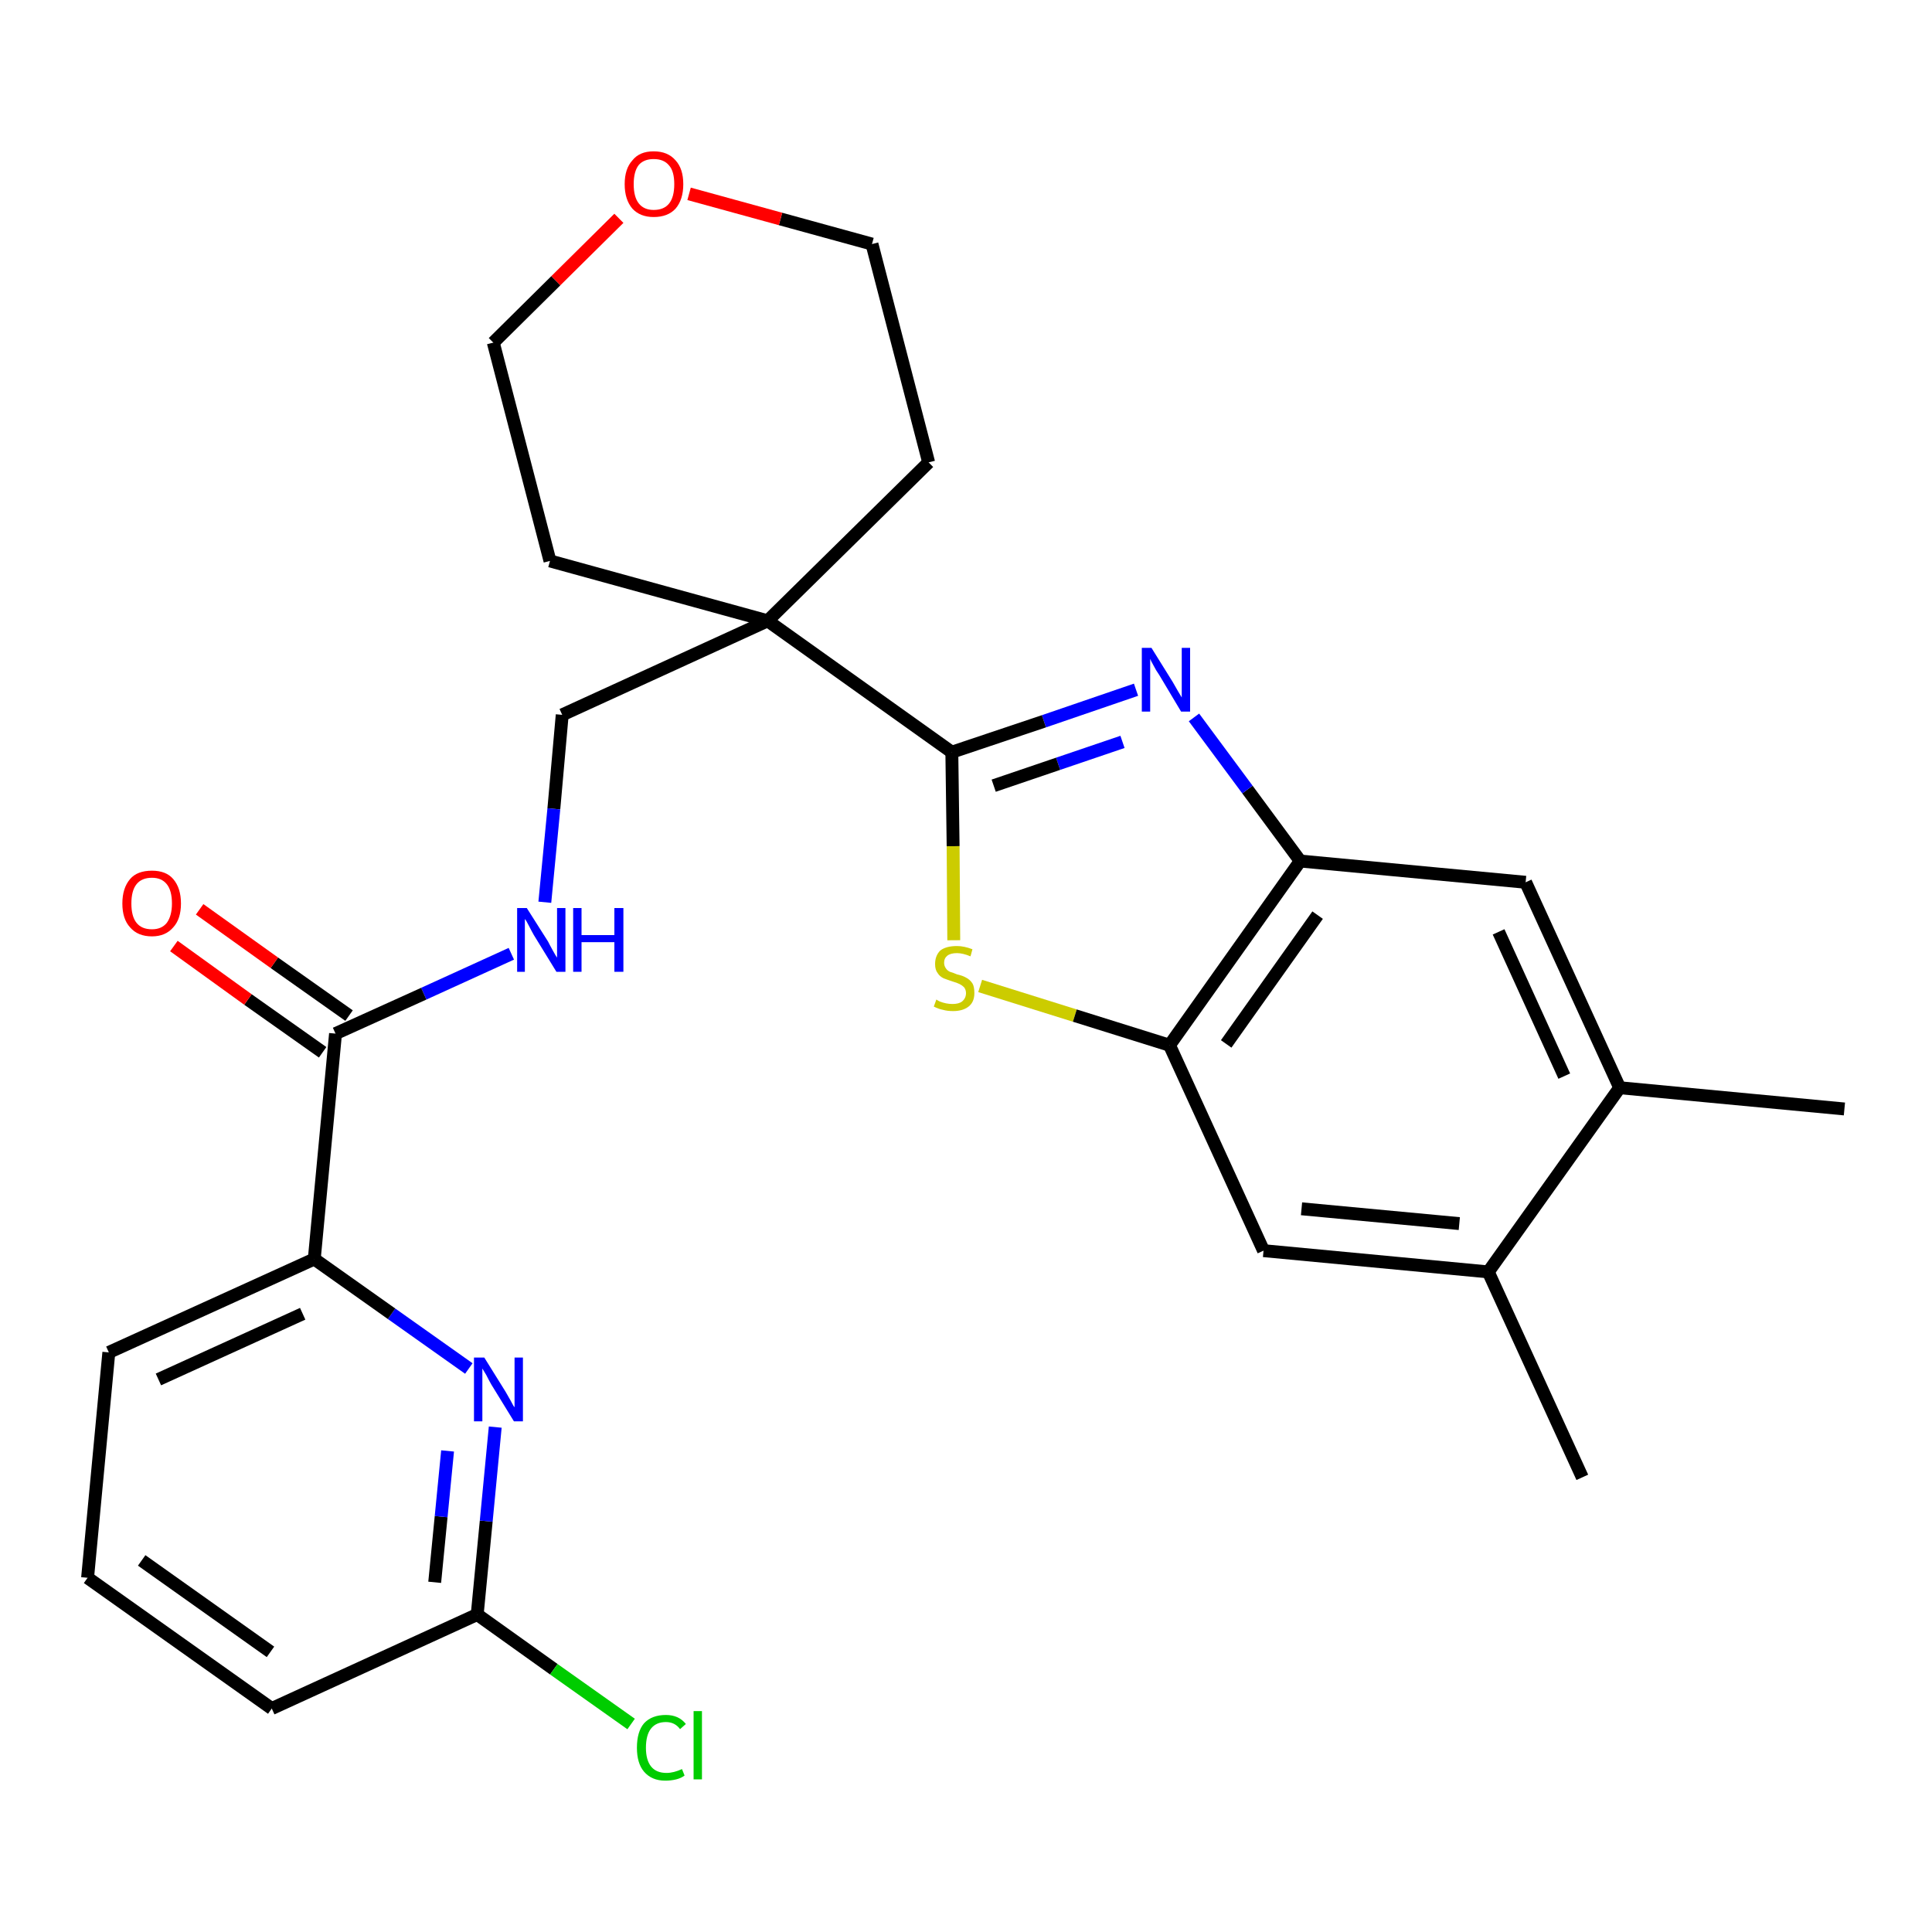 <?xml version='1.0' encoding='iso-8859-1'?>
<svg version='1.1' baseProfile='full'
              xmlns='http://www.w3.org/2000/svg'
                      xmlns:rdkit='http://www.rdkit.org/xml'
                      xmlns:xlink='http://www.w3.org/1999/xlink'
                  xml:space='preserve'
width='300px' height='300px' viewBox='0 0 300 300'>
<!-- END OF HEADER -->
<path class='bond-0 atom-0 atom-1' d='M 286.4,172.2 L 251.5,168.9' style='fill:none;fill-rule:evenodd;stroke:#000000;stroke-width:2.0px;stroke-linecap:butt;stroke-linejoin:miter;stroke-opacity:1' />
<path class='bond-1 atom-1 atom-2' d='M 251.5,168.9 L 236.9,137.0' style='fill:none;fill-rule:evenodd;stroke:#000000;stroke-width:2.0px;stroke-linecap:butt;stroke-linejoin:miter;stroke-opacity:1' />
<path class='bond-1 atom-1 atom-2' d='M 242.9,167.1 L 232.7,144.7' style='fill:none;fill-rule:evenodd;stroke:#000000;stroke-width:2.0px;stroke-linecap:butt;stroke-linejoin:miter;stroke-opacity:1' />
<path class='bond-27 atom-26 atom-1' d='M 231.1,197.5 L 251.5,168.9' style='fill:none;fill-rule:evenodd;stroke:#000000;stroke-width:2.0px;stroke-linecap:butt;stroke-linejoin:miter;stroke-opacity:1' />
<path class='bond-2 atom-2 atom-3' d='M 236.9,137.0 L 201.9,133.7' style='fill:none;fill-rule:evenodd;stroke:#000000;stroke-width:2.0px;stroke-linecap:butt;stroke-linejoin:miter;stroke-opacity:1' />
<path class='bond-3 atom-3 atom-4' d='M 201.9,133.7 L 193.7,122.6' style='fill:none;fill-rule:evenodd;stroke:#000000;stroke-width:2.0px;stroke-linecap:butt;stroke-linejoin:miter;stroke-opacity:1' />
<path class='bond-3 atom-3 atom-4' d='M 193.7,122.6 L 185.4,111.4' style='fill:none;fill-rule:evenodd;stroke:#0000FF;stroke-width:2.0px;stroke-linecap:butt;stroke-linejoin:miter;stroke-opacity:1' />
<path class='bond-28 atom-24 atom-3' d='M 181.6,162.3 L 201.9,133.7' style='fill:none;fill-rule:evenodd;stroke:#000000;stroke-width:2.0px;stroke-linecap:butt;stroke-linejoin:miter;stroke-opacity:1' />
<path class='bond-28 atom-24 atom-3' d='M 190.4,162.1 L 204.6,142.1' style='fill:none;fill-rule:evenodd;stroke:#000000;stroke-width:2.0px;stroke-linecap:butt;stroke-linejoin:miter;stroke-opacity:1' />
<path class='bond-4 atom-4 atom-5' d='M 176.4,107.1 L 162.1,112.0' style='fill:none;fill-rule:evenodd;stroke:#0000FF;stroke-width:2.0px;stroke-linecap:butt;stroke-linejoin:miter;stroke-opacity:1' />
<path class='bond-4 atom-4 atom-5' d='M 162.1,112.0 L 147.8,116.8' style='fill:none;fill-rule:evenodd;stroke:#000000;stroke-width:2.0px;stroke-linecap:butt;stroke-linejoin:miter;stroke-opacity:1' />
<path class='bond-4 atom-4 atom-5' d='M 174.3,115.2 L 164.3,118.6' style='fill:none;fill-rule:evenodd;stroke:#0000FF;stroke-width:2.0px;stroke-linecap:butt;stroke-linejoin:miter;stroke-opacity:1' />
<path class='bond-4 atom-4 atom-5' d='M 164.3,118.6 L 154.3,122.0' style='fill:none;fill-rule:evenodd;stroke:#000000;stroke-width:2.0px;stroke-linecap:butt;stroke-linejoin:miter;stroke-opacity:1' />
<path class='bond-5 atom-5 atom-6' d='M 147.8,116.8 L 119.2,96.4' style='fill:none;fill-rule:evenodd;stroke:#000000;stroke-width:2.0px;stroke-linecap:butt;stroke-linejoin:miter;stroke-opacity:1' />
<path class='bond-22 atom-5 atom-23' d='M 147.8,116.8 L 148.0,131.4' style='fill:none;fill-rule:evenodd;stroke:#000000;stroke-width:2.0px;stroke-linecap:butt;stroke-linejoin:miter;stroke-opacity:1' />
<path class='bond-22 atom-5 atom-23' d='M 148.0,131.4 L 148.1,146.0' style='fill:none;fill-rule:evenodd;stroke:#CCCC00;stroke-width:2.0px;stroke-linecap:butt;stroke-linejoin:miter;stroke-opacity:1' />
<path class='bond-6 atom-6 atom-7' d='M 119.2,96.4 L 87.3,111.0' style='fill:none;fill-rule:evenodd;stroke:#000000;stroke-width:2.0px;stroke-linecap:butt;stroke-linejoin:miter;stroke-opacity:1' />
<path class='bond-17 atom-6 atom-18' d='M 119.2,96.4 L 144.2,71.8' style='fill:none;fill-rule:evenodd;stroke:#000000;stroke-width:2.0px;stroke-linecap:butt;stroke-linejoin:miter;stroke-opacity:1' />
<path class='bond-29 atom-22 atom-6' d='M 85.4,87.1 L 119.2,96.4' style='fill:none;fill-rule:evenodd;stroke:#000000;stroke-width:2.0px;stroke-linecap:butt;stroke-linejoin:miter;stroke-opacity:1' />
<path class='bond-7 atom-7 atom-8' d='M 87.3,111.0 L 86.0,125.6' style='fill:none;fill-rule:evenodd;stroke:#000000;stroke-width:2.0px;stroke-linecap:butt;stroke-linejoin:miter;stroke-opacity:1' />
<path class='bond-7 atom-7 atom-8' d='M 86.0,125.6 L 84.6,140.1' style='fill:none;fill-rule:evenodd;stroke:#0000FF;stroke-width:2.0px;stroke-linecap:butt;stroke-linejoin:miter;stroke-opacity:1' />
<path class='bond-8 atom-8 atom-9' d='M 79.4,148.1 L 65.8,154.3' style='fill:none;fill-rule:evenodd;stroke:#0000FF;stroke-width:2.0px;stroke-linecap:butt;stroke-linejoin:miter;stroke-opacity:1' />
<path class='bond-8 atom-8 atom-9' d='M 65.8,154.3 L 52.1,160.5' style='fill:none;fill-rule:evenodd;stroke:#000000;stroke-width:2.0px;stroke-linecap:butt;stroke-linejoin:miter;stroke-opacity:1' />
<path class='bond-9 atom-9 atom-10' d='M 54.2,157.7 L 42.6,149.5' style='fill:none;fill-rule:evenodd;stroke:#000000;stroke-width:2.0px;stroke-linecap:butt;stroke-linejoin:miter;stroke-opacity:1' />
<path class='bond-9 atom-9 atom-10' d='M 42.6,149.5 L 31.0,141.2' style='fill:none;fill-rule:evenodd;stroke:#FF0000;stroke-width:2.0px;stroke-linecap:butt;stroke-linejoin:miter;stroke-opacity:1' />
<path class='bond-9 atom-9 atom-10' d='M 50.1,163.4 L 38.5,155.2' style='fill:none;fill-rule:evenodd;stroke:#000000;stroke-width:2.0px;stroke-linecap:butt;stroke-linejoin:miter;stroke-opacity:1' />
<path class='bond-9 atom-9 atom-10' d='M 38.5,155.2 L 27.0,146.9' style='fill:none;fill-rule:evenodd;stroke:#FF0000;stroke-width:2.0px;stroke-linecap:butt;stroke-linejoin:miter;stroke-opacity:1' />
<path class='bond-10 atom-9 atom-11' d='M 52.1,160.5 L 48.8,195.5' style='fill:none;fill-rule:evenodd;stroke:#000000;stroke-width:2.0px;stroke-linecap:butt;stroke-linejoin:miter;stroke-opacity:1' />
<path class='bond-11 atom-11 atom-12' d='M 48.8,195.5 L 16.9,210.0' style='fill:none;fill-rule:evenodd;stroke:#000000;stroke-width:2.0px;stroke-linecap:butt;stroke-linejoin:miter;stroke-opacity:1' />
<path class='bond-11 atom-11 atom-12' d='M 47.0,204.0 L 24.6,214.2' style='fill:none;fill-rule:evenodd;stroke:#000000;stroke-width:2.0px;stroke-linecap:butt;stroke-linejoin:miter;stroke-opacity:1' />
<path class='bond-30 atom-17 atom-11' d='M 72.8,212.5 L 60.8,204.0' style='fill:none;fill-rule:evenodd;stroke:#0000FF;stroke-width:2.0px;stroke-linecap:butt;stroke-linejoin:miter;stroke-opacity:1' />
<path class='bond-30 atom-17 atom-11' d='M 60.8,204.0 L 48.8,195.5' style='fill:none;fill-rule:evenodd;stroke:#000000;stroke-width:2.0px;stroke-linecap:butt;stroke-linejoin:miter;stroke-opacity:1' />
<path class='bond-12 atom-12 atom-13' d='M 16.9,210.0 L 13.6,245.0' style='fill:none;fill-rule:evenodd;stroke:#000000;stroke-width:2.0px;stroke-linecap:butt;stroke-linejoin:miter;stroke-opacity:1' />
<path class='bond-13 atom-13 atom-14' d='M 13.6,245.0 L 42.2,265.3' style='fill:none;fill-rule:evenodd;stroke:#000000;stroke-width:2.0px;stroke-linecap:butt;stroke-linejoin:miter;stroke-opacity:1' />
<path class='bond-13 atom-13 atom-14' d='M 22.0,242.3 L 42.0,256.5' style='fill:none;fill-rule:evenodd;stroke:#000000;stroke-width:2.0px;stroke-linecap:butt;stroke-linejoin:miter;stroke-opacity:1' />
<path class='bond-14 atom-14 atom-15' d='M 42.2,265.3 L 74.1,250.7' style='fill:none;fill-rule:evenodd;stroke:#000000;stroke-width:2.0px;stroke-linecap:butt;stroke-linejoin:miter;stroke-opacity:1' />
<path class='bond-15 atom-15 atom-16' d='M 74.1,250.7 L 86.0,259.2' style='fill:none;fill-rule:evenodd;stroke:#000000;stroke-width:2.0px;stroke-linecap:butt;stroke-linejoin:miter;stroke-opacity:1' />
<path class='bond-15 atom-15 atom-16' d='M 86.0,259.2 L 98.0,267.7' style='fill:none;fill-rule:evenodd;stroke:#00CC00;stroke-width:2.0px;stroke-linecap:butt;stroke-linejoin:miter;stroke-opacity:1' />
<path class='bond-16 atom-15 atom-17' d='M 74.1,250.7 L 75.5,236.2' style='fill:none;fill-rule:evenodd;stroke:#000000;stroke-width:2.0px;stroke-linecap:butt;stroke-linejoin:miter;stroke-opacity:1' />
<path class='bond-16 atom-15 atom-17' d='M 75.5,236.2 L 76.9,221.6' style='fill:none;fill-rule:evenodd;stroke:#0000FF;stroke-width:2.0px;stroke-linecap:butt;stroke-linejoin:miter;stroke-opacity:1' />
<path class='bond-16 atom-15 atom-17' d='M 67.5,245.7 L 68.5,235.5' style='fill:none;fill-rule:evenodd;stroke:#000000;stroke-width:2.0px;stroke-linecap:butt;stroke-linejoin:miter;stroke-opacity:1' />
<path class='bond-16 atom-15 atom-17' d='M 68.5,235.5 L 69.5,225.3' style='fill:none;fill-rule:evenodd;stroke:#0000FF;stroke-width:2.0px;stroke-linecap:butt;stroke-linejoin:miter;stroke-opacity:1' />
<path class='bond-18 atom-18 atom-19' d='M 144.2,71.8 L 135.4,37.9' style='fill:none;fill-rule:evenodd;stroke:#000000;stroke-width:2.0px;stroke-linecap:butt;stroke-linejoin:miter;stroke-opacity:1' />
<path class='bond-19 atom-19 atom-20' d='M 135.4,37.9 L 121.2,34.0' style='fill:none;fill-rule:evenodd;stroke:#000000;stroke-width:2.0px;stroke-linecap:butt;stroke-linejoin:miter;stroke-opacity:1' />
<path class='bond-19 atom-19 atom-20' d='M 121.2,34.0 L 107.0,30.1' style='fill:none;fill-rule:evenodd;stroke:#FF0000;stroke-width:2.0px;stroke-linecap:butt;stroke-linejoin:miter;stroke-opacity:1' />
<path class='bond-20 atom-20 atom-21' d='M 96.1,33.9 L 86.3,43.6' style='fill:none;fill-rule:evenodd;stroke:#FF0000;stroke-width:2.0px;stroke-linecap:butt;stroke-linejoin:miter;stroke-opacity:1' />
<path class='bond-20 atom-20 atom-21' d='M 86.3,43.6 L 76.6,53.2' style='fill:none;fill-rule:evenodd;stroke:#000000;stroke-width:2.0px;stroke-linecap:butt;stroke-linejoin:miter;stroke-opacity:1' />
<path class='bond-21 atom-21 atom-22' d='M 76.6,53.2 L 85.4,87.1' style='fill:none;fill-rule:evenodd;stroke:#000000;stroke-width:2.0px;stroke-linecap:butt;stroke-linejoin:miter;stroke-opacity:1' />
<path class='bond-23 atom-23 atom-24' d='M 152.2,153.1 L 166.9,157.7' style='fill:none;fill-rule:evenodd;stroke:#CCCC00;stroke-width:2.0px;stroke-linecap:butt;stroke-linejoin:miter;stroke-opacity:1' />
<path class='bond-23 atom-23 atom-24' d='M 166.9,157.7 L 181.6,162.3' style='fill:none;fill-rule:evenodd;stroke:#000000;stroke-width:2.0px;stroke-linecap:butt;stroke-linejoin:miter;stroke-opacity:1' />
<path class='bond-24 atom-24 atom-25' d='M 181.6,162.3 L 196.2,194.2' style='fill:none;fill-rule:evenodd;stroke:#000000;stroke-width:2.0px;stroke-linecap:butt;stroke-linejoin:miter;stroke-opacity:1' />
<path class='bond-25 atom-25 atom-26' d='M 196.2,194.2 L 231.1,197.5' style='fill:none;fill-rule:evenodd;stroke:#000000;stroke-width:2.0px;stroke-linecap:butt;stroke-linejoin:miter;stroke-opacity:1' />
<path class='bond-25 atom-25 atom-26' d='M 202.1,187.7 L 226.6,190.0' style='fill:none;fill-rule:evenodd;stroke:#000000;stroke-width:2.0px;stroke-linecap:butt;stroke-linejoin:miter;stroke-opacity:1' />
<path class='bond-26 atom-26 atom-27' d='M 231.1,197.5 L 245.7,229.4' style='fill:none;fill-rule:evenodd;stroke:#000000;stroke-width:2.0px;stroke-linecap:butt;stroke-linejoin:miter;stroke-opacity:1' />
<path  class='atom-4' d='M 178.8 100.6
L 182.1 105.9
Q 182.4 106.4, 182.9 107.3
Q 183.5 108.3, 183.5 108.3
L 183.5 100.6
L 184.8 100.6
L 184.8 110.5
L 183.4 110.5
L 180.0 104.8
Q 179.5 104.1, 179.1 103.3
Q 178.7 102.6, 178.6 102.3
L 178.6 110.5
L 177.3 110.5
L 177.3 100.6
L 178.8 100.6
' fill='#0000FF'/>
<path  class='atom-8' d='M 81.8 141.0
L 85.1 146.2
Q 85.4 146.8, 85.9 147.7
Q 86.4 148.6, 86.5 148.7
L 86.5 141.0
L 87.8 141.0
L 87.8 150.9
L 86.4 150.9
L 82.9 145.2
Q 82.5 144.5, 82.1 143.7
Q 81.7 142.9, 81.5 142.7
L 81.5 150.9
L 80.3 150.9
L 80.3 141.0
L 81.8 141.0
' fill='#0000FF'/>
<path  class='atom-8' d='M 89.0 141.0
L 90.3 141.0
L 90.3 145.2
L 95.4 145.2
L 95.4 141.0
L 96.8 141.0
L 96.8 150.9
L 95.4 150.9
L 95.4 146.3
L 90.3 146.3
L 90.3 150.9
L 89.0 150.9
L 89.0 141.0
' fill='#0000FF'/>
<path  class='atom-10' d='M 19.0 140.3
Q 19.0 137.9, 20.2 136.5
Q 21.3 135.2, 23.6 135.2
Q 25.8 135.2, 26.9 136.5
Q 28.1 137.9, 28.1 140.3
Q 28.1 142.7, 26.9 144.0
Q 25.7 145.4, 23.6 145.4
Q 21.4 145.4, 20.2 144.0
Q 19.0 142.7, 19.0 140.3
M 23.6 144.3
Q 25.1 144.3, 25.9 143.3
Q 26.7 142.2, 26.7 140.3
Q 26.7 138.3, 25.9 137.3
Q 25.1 136.3, 23.6 136.3
Q 22.0 136.3, 21.2 137.3
Q 20.4 138.3, 20.4 140.3
Q 20.4 142.3, 21.2 143.3
Q 22.0 144.3, 23.6 144.3
' fill='#FF0000'/>
<path  class='atom-16' d='M 98.9 271.4
Q 98.9 268.9, 100.0 267.6
Q 101.2 266.3, 103.4 266.3
Q 105.4 266.3, 106.5 267.7
L 105.6 268.5
Q 104.8 267.4, 103.4 267.4
Q 101.9 267.4, 101.1 268.4
Q 100.3 269.4, 100.3 271.4
Q 100.3 273.3, 101.1 274.3
Q 101.9 275.3, 103.5 275.3
Q 104.6 275.3, 105.9 274.7
L 106.3 275.7
Q 105.8 276.1, 105.0 276.3
Q 104.2 276.5, 103.3 276.5
Q 101.2 276.5, 100.0 275.1
Q 98.9 273.8, 98.9 271.4
' fill='#00CC00'/>
<path  class='atom-16' d='M 107.7 265.7
L 109.0 265.7
L 109.0 276.3
L 107.7 276.3
L 107.7 265.7
' fill='#00CC00'/>
<path  class='atom-17' d='M 75.2 210.8
L 78.5 216.1
Q 78.8 216.6, 79.3 217.5
Q 79.8 218.5, 79.9 218.5
L 79.9 210.8
L 81.2 210.8
L 81.2 220.7
L 79.8 220.7
L 76.3 215.0
Q 75.9 214.3, 75.5 213.5
Q 75.1 212.8, 74.9 212.5
L 74.9 220.7
L 73.6 220.7
L 73.6 210.8
L 75.2 210.8
' fill='#0000FF'/>
<path  class='atom-20' d='M 97.0 28.6
Q 97.0 26.2, 98.2 24.9
Q 99.3 23.5, 101.5 23.5
Q 103.7 23.5, 104.9 24.9
Q 106.1 26.2, 106.1 28.6
Q 106.1 31.0, 104.9 32.4
Q 103.7 33.7, 101.5 33.7
Q 99.4 33.7, 98.2 32.4
Q 97.0 31.0, 97.0 28.6
M 101.5 32.6
Q 103.1 32.6, 103.9 31.6
Q 104.7 30.6, 104.7 28.6
Q 104.7 26.6, 103.9 25.7
Q 103.1 24.7, 101.5 24.7
Q 100.0 24.7, 99.2 25.6
Q 98.4 26.6, 98.4 28.6
Q 98.4 30.6, 99.2 31.6
Q 100.0 32.6, 101.5 32.6
' fill='#FF0000'/>
<path  class='atom-23' d='M 145.4 155.2
Q 145.5 155.3, 145.9 155.5
Q 146.4 155.7, 146.9 155.8
Q 147.4 155.9, 147.9 155.9
Q 148.9 155.9, 149.4 155.5
Q 150.0 155.0, 150.0 154.2
Q 150.0 153.7, 149.7 153.3
Q 149.4 153.0, 149.0 152.8
Q 148.6 152.6, 147.9 152.4
Q 147.0 152.1, 146.5 151.9
Q 145.9 151.6, 145.6 151.1
Q 145.2 150.6, 145.2 149.7
Q 145.2 148.4, 146.0 147.6
Q 146.9 146.9, 148.6 146.9
Q 149.7 146.9, 151.0 147.4
L 150.7 148.5
Q 149.5 148.0, 148.6 148.0
Q 147.6 148.0, 147.1 148.4
Q 146.6 148.8, 146.6 149.5
Q 146.6 150.0, 146.9 150.4
Q 147.1 150.7, 147.5 150.9
Q 147.9 151.0, 148.6 151.3
Q 149.5 151.5, 150.0 151.8
Q 150.6 152.1, 151.0 152.7
Q 151.3 153.2, 151.3 154.2
Q 151.3 155.6, 150.4 156.3
Q 149.5 157.0, 148.0 157.0
Q 147.1 157.0, 146.4 156.8
Q 145.8 156.7, 145.0 156.3
L 145.4 155.2
' fill='#CCCC00'/>
</svg>

